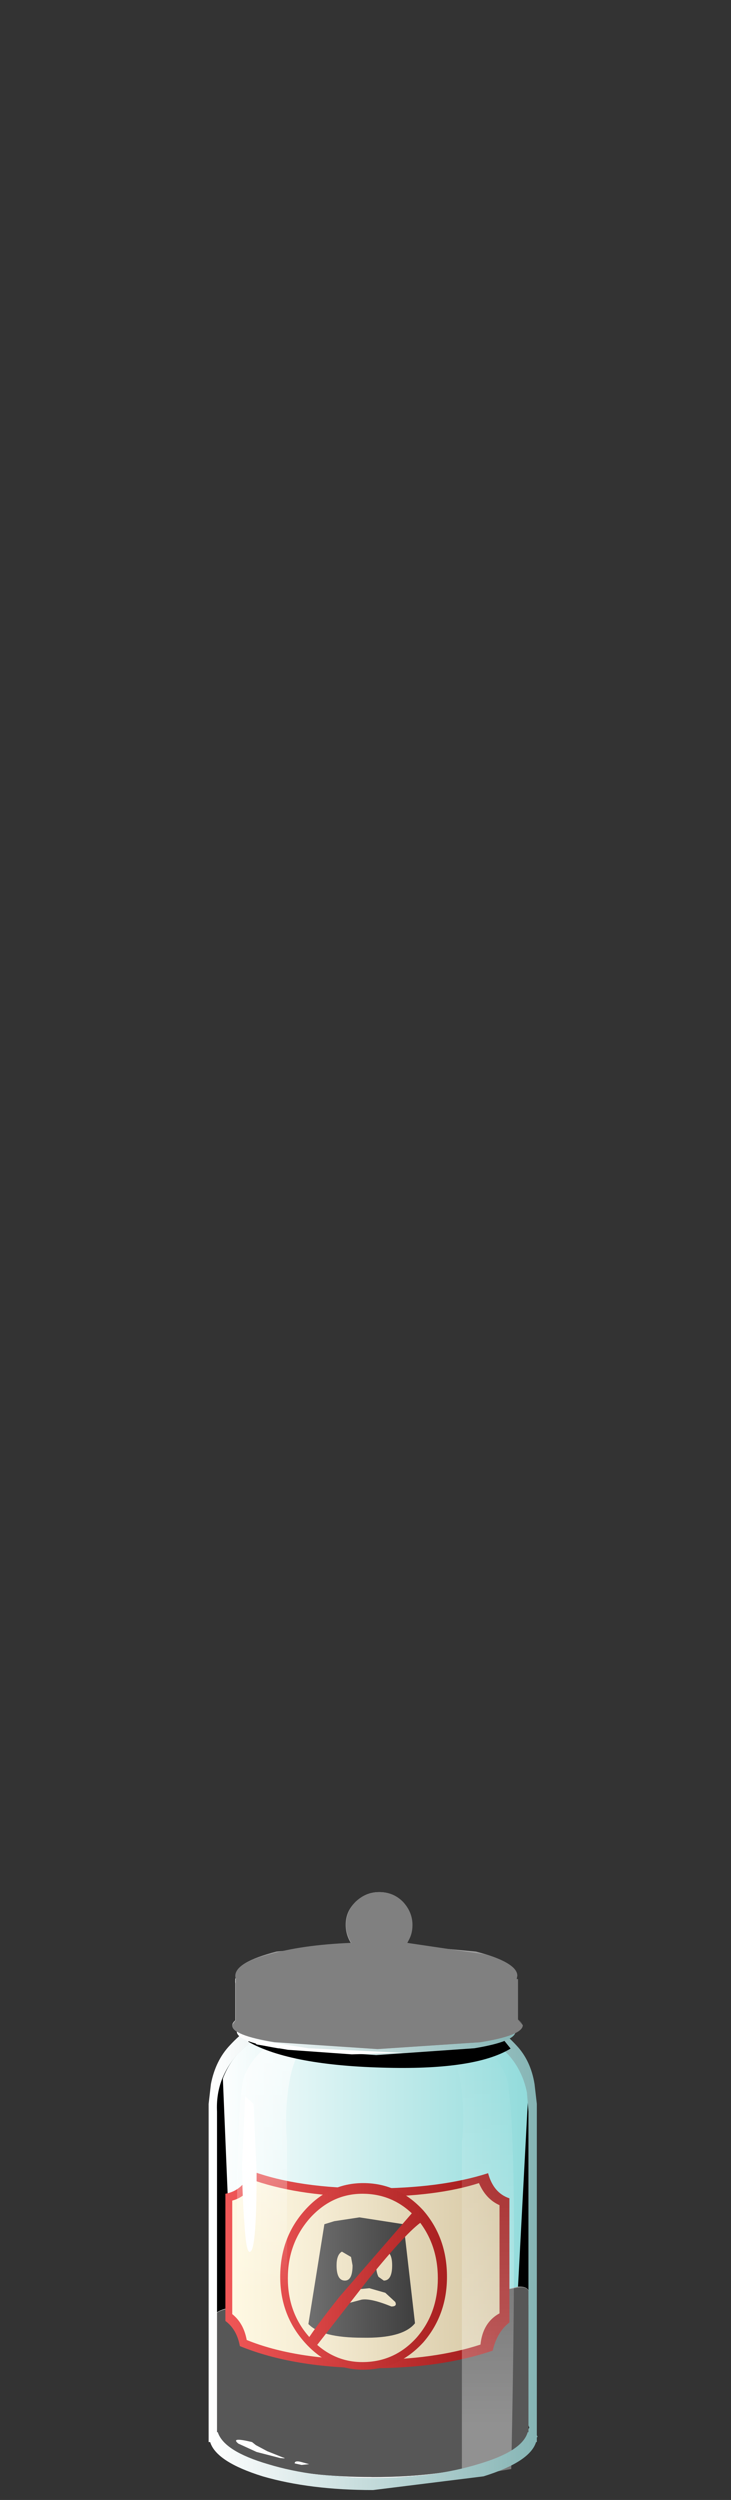<?xml version="1.0" encoding="UTF-8" standalone="no"?>
<svg xmlns:xlink="http://www.w3.org/1999/xlink" height="164.1px" width="48.0px" xmlns="http://www.w3.org/2000/svg">
  <rect width="100%" height="100%" fill="#333333" stroke="none"/>
  <g transform="matrix(1.0, 0.0, 0.0, 1.0, 0.0, 0.0)">
    <use height="32.55" transform="matrix(0.9, 0.0, 0.0, 0.9, 14.25, 133.355)" width="22.8" xlink:href="#sprite0"/>
    <use height="32.55" transform="matrix(0.9, 0.0, 0.0, 0.9, 14.25, 133.355)" width="22.8" xlink:href="#sprite1"/>
    <use height="29.9" transform="matrix(0.9, 0.0, 0.0, 0.9, 13.9, 136.1)" width="23.4" xlink:href="#sprite2"/>
    <use height="4.0" transform="matrix(0.9, 0.0, 0.0, 0.9, 15.65, 159.15)" width="19.9" xlink:href="#sprite3"/>
    <use height="6.25" transform="matrix(1.0, 0.0, 0.0, 1.0, 14.1, 149.95)" width="20.65" xlink:href="#shape4"/>
    <use height="0.95" transform="matrix(0.9, 0.0, 0.0, 0.9, 14.9, 151.4)" width="3.1" xlink:href="#sprite4"/>
    <use height="0.5" transform="matrix(0.9, 0.0, 0.0, 0.9, 16.6, 152.4)" width="1.15" xlink:href="#sprite5"/>
    <use height="5.0" transform="matrix(0.9, 0.0, 0.0, 0.9, 17.05, 149.9)" width="6.8" xlink:href="#sprite6"/>
    <use height="4.45" transform="matrix(0.9, 0.0, 0.0, 0.9, 24.05, 152.055)" width="8.35" xlink:href="#sprite7"/>
    <use height="3.1" transform="matrix(0.9, 0.0, 0.0, 0.9, 30.505, 151.25)" width="2.2" xlink:href="#sprite8"/>
    <use height="0.5" transform="matrix(0.9, 0.0, 0.0, 0.9, 20.545, 151.8)" width="0.9" xlink:href="#sprite9"/>
    <use height="1.2" transform="matrix(0.9, 0.0, 0.0, 0.9, 26.5, 152.65)" width="1.05" xlink:href="#sprite10"/>
    <use height="0.85" transform="matrix(0.9, 0.0, 0.0, 0.9, 30.61, 151.85)" width="0.7" xlink:href="#sprite11"/>
    <use height="0.25" transform="matrix(0.9, 0.0, 0.0, 0.9, 31.0, 151.35)" width="0.55" xlink:href="#sprite12"/>
    <use height="1.9" transform="matrix(0.9, 0.0, 0.0, 0.9, 22.45, 150.3)" width="4.4" xlink:href="#sprite13"/>
    <use height="0.8" transform="matrix(0.9, 0.0, 0.0, 0.9, 21.545, 152.3)" width="4.3" xlink:href="#sprite14"/>
    <use height="1.05" transform="matrix(0.9, 0.0, 0.0, 0.9, 20.8, 153.2)" width="4.25" xlink:href="#sprite15"/>
    <use height="0.6" transform="matrix(0.9, 0.0, 0.0, 0.9, 25.55, 151.95)" width="1.25" xlink:href="#sprite16"/>
    <use height="1.1" transform="matrix(0.9, 0.0, 0.0, 0.9, 24.75, 153.05)" width="1.7" xlink:href="#sprite17"/>
    <use height="2.65" transform="matrix(0.9, 0.0, 0.0, 0.9, 16.45, 151.75)" width="3.3" xlink:href="#sprite18"/>
    <use height="2.5" transform="matrix(0.9, 0.0, 0.0, 0.9, 29.05, 151.345)" width="1.6" xlink:href="#sprite19"/>
    <use height="1.25" transform="matrix(0.9, 0.0, 0.0, 0.9, 32.3, 150.45)" width="1.7" xlink:href="#sprite20"/>
    <use height="0.75" transform="matrix(0.9, 0.0, 0.0, 0.9, 33.25, 151.55)" width="0.55" xlink:href="#sprite21"/>
    <use height="0.4" transform="matrix(0.9, 0.0, 0.0, 0.9, 32.55, 151.75)" width="0.5" xlink:href="#sprite22"/>
    <use height="12.25" transform="matrix(1.0, 0.0, 0.0, 1.0, 14.1, 150.35)" width="20.6" xlink:href="#shape23"/>
    <use height="14.05" transform="matrix(0.9, 0.0, 0.0, 0.9, 14.1, 149.95)" width="22.9" xlink:href="#sprite23"/>
    <use height="29.7" transform="matrix(1.0, 0.0, 0.0, 1.0, 14.8, 132.95)" width="18.65" xlink:href="#shape25"/>
    <use height="32.95" transform="matrix(0.9, 0.0, 0.0, 0.9, 26.82, 132.955)" width="7.7" xlink:href="#sprite24"/>
    <use height="30.85" transform="matrix(1.0, 0.0, 0.0, 1.0, 13.7, 132.6)" width="21.6" xlink:href="#shape27"/>
    <use height="2.7" transform="matrix(0.9, 0.0, 0.0, 0.9, 16.3, 133.3)" width="19.15" xlink:href="#sprite25"/>
    <use height="10.7" transform="matrix(1.0, 0.0, 0.0, 1.0, 15.25, 124.2)" width="19.05" xlink:href="#shape29"/>
    <use height="11.45" transform="matrix(0.9, 0.0, 0.0, 0.9, 15.25, 124.2)" width="21.2" xlink:href="#sprite26"/>
  </g>
  <defs>
    <g id="sprite0" transform="matrix(1.0, 0.0, 0.0, 1.0, 0.0, 0.05)">
      <use height="32.55" transform="matrix(1.0, 0.0, 0.0, 1.0, 0.0, -0.05)" width="22.8" xlink:href="#shape0"/>
    </g>
    <g id="shape0" transform="matrix(1.0, 0.0, 0.0, 1.0, 0.0, 0.05)">
      <path d="M22.65 4.35 L22.75 5.75 22.75 28.65 22.8 28.8 22.75 28.9 22.75 29.15 22.7 29.15 Q22.3 30.55 19.05 31.5 15.8 32.5 11.4 32.5 7.0 32.5 3.75 31.5 0.5 30.55 0.05 29.15 L0.0 29.15 0.0 5.75 0.15 4.35 Q0.5 2.75 1.45 1.65 2.75 0.3 3.9 0.05 L4.85 0.05 18.85 0.05 Q20.0 0.3 21.3 1.65 22.3 2.75 22.65 4.35" fill="url(#gradient0)" fill-rule="evenodd" stroke="none"/>
    </g>
    <radialGradient cx="0" cy="0" gradientTransform="matrix(-2.0E-4, -0.016, -0.011, 1.0E-4, 11.4, 16.25)" gradientUnits="userSpaceOnUse" id="gradient0" r="819.2" spreadMethod="pad">
      <stop offset="0.0" stop-color="#ffffff"/>
      <stop offset="0.2" stop-color="#f9fefe"/>
      <stop offset="0.475" stop-color="#e8f9f9"/>
      <stop offset="0.788" stop-color="#cbf3f3"/>
      <stop offset="1.0" stop-color="#b4eded"/>
    </radialGradient>
    <g id="sprite1" transform="matrix(1.0, 0.0, 0.0, 1.0, 0.0, 0.05)">
      <use height="32.55" transform="matrix(1.0, 0.0, 0.0, 1.0, 0.0, -0.05)" width="22.8" xlink:href="#shape1"/>
    </g>
    <g id="shape1" transform="matrix(1.0, 0.0, 0.0, 1.0, 0.0, 0.05)">
      <path d="M22.65 4.35 L22.75 5.75 22.75 28.65 22.8 28.8 22.75 28.9 22.75 29.15 22.7 29.15 Q22.3 30.55 19.05 31.5 15.8 32.5 11.4 32.5 7.0 32.5 3.75 31.5 0.5 30.55 0.05 29.15 L0.0 29.15 0.0 5.75 0.15 4.35 Q0.5 2.75 1.45 1.65 2.75 0.3 3.9 0.05 L4.85 0.05 18.85 0.05 Q20.0 0.3 21.3 1.65 22.3 2.75 22.65 4.35" fill="url(#gradient1)" fill-rule="evenodd" stroke="none"/>
    </g>
    <linearGradient gradientTransform="matrix(0.014, 0.0, 0.0, -0.014, 11.4, 16.25)" gradientUnits="userSpaceOnUse" id="gradient1" spreadMethod="pad" x1="-819.2" x2="819.2">
      <stop offset="0.0" stop-color="#ffffff"/>
      <stop offset="1.0" stop-color="#91dbdb"/>
    </linearGradient>
    <g id="sprite2" transform="matrix(1.0, 0.0, 0.0, 1.0, 0.0, 0.0)">
      <use height="29.9" transform="matrix(1.0, 0.0, 0.0, 1.0, 0.0, 0.0)" width="23.4" xlink:href="#shape2"/>
    </g>
    <g id="shape2" transform="matrix(1.0, 0.0, 0.0, 1.0, 0.0, 0.0)">
      <path d="M0.0 1.25 L0.8 0.0 1.9 26.45 Q3.95 25.35 10.8 25.2 15.8 25.1 19.3 26.0 L21.75 26.9 23.15 0.45 23.4 26.85 Q22.7 27.75 20.95 28.55 17.4 30.15 12.1 29.85 L8.8 29.55 11.9 29.65 18.95 29.05 Q21.85 28.5 21.85 27.65 21.85 26.85 18.95 26.25 L11.9 25.65 4.85 26.25 Q1.95 26.85 1.95 27.65 L2.0 27.8 Q0.7 27.3 0.1 26.85 L0.0 1.25" fill="#000000" fill-rule="evenodd" stroke="none"/>
    </g>
    <g id="sprite3" transform="matrix(1.0, 0.0, 0.0, 1.0, 0.0, 0.0)">
      <use height="4.0" transform="matrix(1.0, 0.0, 0.0, 1.0, 0.0, 0.0)" width="19.9" xlink:href="#shape3"/>
    </g>
    <g id="shape3" transform="matrix(1.0, 0.0, 0.0, 1.0, 0.0, 0.0)">
      <path d="M19.9 2.0 Q19.9 2.85 17.0 3.4 L9.95 4.0 2.9 3.4 Q0.0 2.85 0.0 2.0 0.0 1.2 2.9 0.6 L9.95 0.0 17.0 0.6 Q19.9 1.2 19.9 2.0" fill="url(#gradient2)" fill-rule="evenodd" stroke="none"/>
    </g>
    <radialGradient cx="0" cy="0" gradientTransform="matrix(0.01, 0.0, 0.0, -0.002, 9.95, 2.0)" gradientUnits="userSpaceOnUse" id="gradient2" r="819.2" spreadMethod="pad">
      <stop offset="0.369" stop-color="#919191"/>
      <stop offset="1.0" stop-color="#ffffff"/>
    </radialGradient>
    <g id="shape4" transform="matrix(1.0, 0.0, 0.0, 1.0, -14.1, -149.95)">
      <path d="M31.45 150.7 L32.25 150.55 32.4 150.5 32.95 150.35 34.0 150.1 Q34.7 150.05 34.75 150.5 34.8 151.4 34.35 152.55 33.75 154.0 32.7 154.55 L30.6 155.65 Q29.4 156.2 27.3 156.2 23.9 156.2 15.7 154.1 L14.1 151.9 Q14.5 151.5 15.7 151.4 L17.4 151.35 18.5 151.5 19.7 151.65 21.4 151.0 22.35 150.5 23.1 149.95 23.8 150.25 25.4 150.9 27.0 151.3 28.3 151.4 28.6 151.35 29.45 151.35 30.3 151.5 30.75 151.4 31.45 150.7" fill="url(#gradient3)" fill-rule="evenodd" stroke="none"/>
    </g>
    <linearGradient gradientTransform="matrix(0.013, 0.0, 0.0, -0.013, 24.4, 153.05)" gradientUnits="userSpaceOnUse" id="gradient3" spreadMethod="pad" x1="-819.2" x2="819.2">
      <stop offset="0.0" stop-color="#dedede"/>
      <stop offset="1.0" stop-color="#9e9e9e"/>
    </linearGradient>
    <g id="sprite4" transform="matrix(1.0, 0.0, 0.0, 1.0, 0.0, 0.0)">
      <use height="0.95" transform="matrix(1.0, 0.0, 0.0, 1.0, 0.0, 0.0)" width="3.1" xlink:href="#shape5"/>
    </g>
    <g id="shape5" transform="matrix(1.0, 0.0, 0.0, 1.0, 0.0, 0.0)">
      <path d="M2.05 0.95 L1.8 0.9 1.85 0.55 1.1 0.65 0.65 0.5 0.0 0.35 0.55 0.15 1.45 0.05 2.45 0.05 Q3.35 0.05 3.0 0.6 L2.05 0.95" fill="#ffffff" fill-rule="evenodd" stroke="none"/>
    </g>
    <g id="sprite5" transform="matrix(1.0, 0.0, 0.0, 1.0, 0.0, 0.0)">
      <use height="0.25" transform="matrix(1.643, 0.0, 0.0, 2.0, -0.018, 0.0)" width="0.7" xlink:href="#shape6"/>
    </g>
    <g id="shape6" transform="matrix(1.0, 0.0, 0.0, 1.0, -0.05, 0.0)">
      <path d="M0.55 0.0 L0.7 0.2 0.35 0.25 0.05 0.2 0.55 0.0" fill="#ffffff" fill-rule="evenodd" stroke="none"/>
    </g>
    <g id="sprite6" transform="matrix(1.0, 0.0, 0.0, 1.0, 0.0, 0.0)">
      <use height="5.0" transform="matrix(1.0, 0.0, 0.0, 1.0, 0.0, 0.0)" width="6.8" xlink:href="#shape7"/>
    </g>
    <g id="shape7" transform="matrix(1.0, 0.0, 0.0, 1.0, 0.0, 0.0)">
      <path d="M5.15 3.05 L4.3 3.8 4.2 4.15 3.9 4.3 2.6 4.55 0.6 4.95 0.0 4.4 1.25 4.35 1.1 4.3 1.4 4.2 2.6 3.95 3.35 3.65 3.9 3.1 5.15 2.3 5.4 1.75 4.95 1.85 4.15 1.95 3.95 1.85 3.45 1.85 5.55 0.9 6.7 0.0 6.75 0.75 5.85 1.55 5.95 2.0 5.65 2.45 5.15 3.05" fill="#ffffff" fill-rule="evenodd" stroke="none"/>
    </g>
    <g id="sprite7" transform="matrix(1.0, 0.0, 0.0, 1.0, 0.0, 0.05)">
      <use height="4.45" transform="matrix(1.0, 0.0, 0.0, 1.0, 0.0, -0.05)" width="8.35" xlink:href="#shape8"/>
    </g>
    <g id="shape8" transform="matrix(1.0, 0.0, 0.0, 1.0, 0.0, 0.05)">
      <path d="M5.25 1.25 L5.45 0.95 Q5.65 0.7 5.65 1.0 L5.85 1.4 5.9 1.65 Q6.0 1.9 6.85 2.15 L8.25 2.5 Q8.5 2.55 8.2 2.65 L5.05 3.6 1.95 4.35 1.6 4.4 1.1 4.3 Q0.45 4.15 0.0 2.95 L0.9 3.0 1.8 2.85 2.35 2.55 2.35 2.3 2.75 2.1 3.65 1.75 4.0 1.45 4.2 0.6 4.5 0.05 Q4.5 -0.2 4.8 0.25 L4.6 1.2 4.65 1.45 5.05 1.45 5.25 1.25" fill="#ffffff" fill-rule="evenodd" stroke="none"/>
    </g>
    <g id="sprite8" transform="matrix(1.0, 0.0, 0.0, 1.0, 0.05, 0.0)">
      <use height="3.1" transform="matrix(1.0, 0.0, 0.0, 1.0, -0.05, 0.0)" width="2.2" xlink:href="#shape9"/>
    </g>
    <g id="shape9" transform="matrix(1.0, 0.0, 0.0, 1.0, 0.05, 0.0)">
      <path d="M1.4 0.8 L1.35 0.5 1.15 0.0 1.4 0.1 1.5 0.2 1.6 0.5 1.75 0.85 1.8 1.0 1.75 1.1 2.0 1.45 2.1 2.0 Q2.05 2.35 1.4 2.75 L0.0 3.1 0.25 2.8 0.85 2.4 Q1.25 2.1 0.85 2.1 L0.75 1.8 1.15 1.6 1.25 1.45 1.2 1.25 1.4 0.8" fill="#ffffff" fill-rule="evenodd" stroke="none"/>
    </g>
    <g id="sprite9" transform="matrix(1.0, 0.0, 0.0, 1.0, -0.05, 0.0)">
      <use height="0.25" transform="matrix(1.385, 0.0, 0.0, 2.0, 0.05, 0.0)" width="0.65" xlink:href="#shape10"/>
    </g>
    <g id="shape10" transform="matrix(1.0, 0.0, 0.0, 1.0, 0.0, 0.0)">
      <path d="M0.65 0.05 L0.6 0.2 0.05 0.2 0.1 0.1 0.4 0.0 0.65 0.05" fill="#ffffff" fill-rule="evenodd" stroke="none"/>
    </g>
    <g id="sprite10" transform="matrix(1.0, 0.0, 0.0, 1.0, 0.0, 0.0)">
      <use height="0.25" transform="matrix(2.333, 0.0, 0.0, 4.8, 0.0, 0.0)" width="0.45" xlink:href="#shape11"/>
    </g>
    <g id="shape11" transform="matrix(1.0, 0.0, 0.0, 1.0, 0.0, 0.0)">
      <path d="M0.45 0.05 L0.35 0.2 0.15 0.25 0.0 0.15 Q-0.1 0.1 0.3 0.0 L0.45 0.05" fill="#ffffff" fill-rule="evenodd" stroke="none"/>
    </g>
    <g id="sprite11" transform="matrix(1.0, 0.0, 0.0, 1.0, 0.1, 0.0)">
      <use height="0.3" transform="matrix(0.737, 0.0, 0.0, 2.833, -0.087, 0.0)" width="0.95" xlink:href="#shape12"/>
    </g>
    <g id="shape12" transform="matrix(1.0, 0.0, 0.0, 1.0, 0.05, 0.0)">
      <path d="M0.5 0.0 Q0.8 0.0 0.9 0.15 L0.7 0.3 0.2 0.2 0.0 0.1 0.5 0.0" fill="#ffffff" fill-rule="evenodd" stroke="none"/>
    </g>
    <g id="sprite12" transform="matrix(1.0, 0.0, 0.0, 1.0, 0.0, 0.0)">
      <use height="0.25" transform="matrix(1.0, 0.0, 0.0, 1.0, 0.0, 0.0)" width="0.55" xlink:href="#shape13"/>
    </g>
    <g id="shape13" transform="matrix(1.0, 0.0, 0.0, 1.0, 0.0, 0.0)">
      <path d="M0.5 0.1 L0.25 0.25 0.0 0.2 Q-0.05 0.1 0.4 0.0 L0.5 0.1" fill="#ffffff" fill-rule="evenodd" stroke="none"/>
    </g>
    <g id="sprite13" transform="matrix(1.0, 0.0, 0.0, 1.0, 0.0, 0.0)">
      <use height="1.9" transform="matrix(1.0, 0.0, 0.0, 1.0, 0.0, 0.0)" width="4.4" xlink:href="#shape14"/>
    </g>
    <g id="shape14" transform="matrix(1.0, 0.0, 0.0, 1.0, 0.0, 0.0)">
      <path d="M3.2 0.8 L4.25 1.05 3.15 1.0 2.35 1.05 3.1 1.4 4.4 1.75 2.65 1.8 1.4 1.9 0.35 1.85 0.0 1.55 0.05 1.15 0.45 0.65 0.8 0.3 0.9 0.0 1.2 0.05 1.35 0.15 1.55 0.2 2.05 0.45 3.2 0.8" fill="#000000" fill-rule="evenodd" stroke="none"/>
    </g>
    <g id="sprite14" transform="matrix(1.0, 0.0, 0.0, 1.0, -0.05, 0.0)">
      <use height="0.8" transform="matrix(1.0, 0.0, 0.0, 1.0, 0.05, 0.0)" width="4.3" xlink:href="#shape15"/>
    </g>
    <g id="shape15" transform="matrix(1.0, 0.0, 0.0, 1.0, -0.05, 0.0)">
      <path d="M2.6 0.45 L4.3 0.65 3.35 0.8 0.15 0.7 0.05 0.65 0.25 0.6 Q0.35 0.25 1.05 0.0 L2.05 0.25 2.6 0.45" fill="#000000" fill-rule="evenodd" stroke="none"/>
    </g>
    <g id="sprite15" transform="matrix(1.0, 0.0, 0.0, 1.0, 0.0, 0.0)">
      <use height="1.05" transform="matrix(1.0, 0.0, 0.0, 1.0, 0.0, 0.0)" width="4.25" xlink:href="#shape16"/>
    </g>
    <g id="shape16" transform="matrix(1.0, 0.0, 0.0, 1.0, 0.0, 0.0)">
      <path d="M2.7 0.95 L2.35 1.05 1.75 0.95 0.75 0.7 0.15 0.6 Q-0.05 0.6 0.05 0.45 L0.4 0.0 1.6 0.6 2.55 0.8 4.15 0.75 3.85 0.85 2.7 0.95" fill="#000000" fill-rule="evenodd" stroke="none"/>
    </g>
    <g id="sprite16" transform="matrix(1.0, 0.0, 0.0, 1.0, 0.0, 0.0)">
      <use height="0.6" transform="matrix(1.0, 0.0, 0.0, 1.0, 0.0, 0.0)" width="1.25" xlink:href="#shape17"/>
    </g>
    <g id="shape17" transform="matrix(1.0, 0.0, 0.0, 1.0, 0.0, 0.0)">
      <path d="M1.25 0.3 L0.2 0.6 Q-0.1 0.55 0.05 0.3 1.25 -0.3 1.25 0.3" fill="#000000" fill-rule="evenodd" stroke="none"/>
    </g>
    <g id="sprite17" transform="matrix(1.0, 0.0, 0.0, 1.0, 0.0, 0.0)">
      <use height="1.1" transform="matrix(1.0, 0.0, 0.0, 1.0, 0.0, 0.0)" width="1.7" xlink:href="#shape18"/>
    </g>
    <g id="shape18" transform="matrix(1.0, 0.0, 0.0, 1.0, 0.0, 0.0)">
      <path d="M1.6 0.5 L1.4 0.7 0.7 0.95 0.25 1.1 0.2 1.05 0.0 0.85 0.15 0.6 Q0.15 0.35 0.45 0.3 0.6 0.1 1.15 0.0 L1.7 0.05 1.6 0.5" fill="#000000" fill-rule="evenodd" stroke="none"/>
    </g>
    <g id="sprite18" transform="matrix(1.0, 0.0, 0.0, 1.0, 0.0, 0.0)">
      <use height="2.65" transform="matrix(1.0, 0.0, 0.0, 1.0, 0.0, 0.0)" width="3.3" xlink:href="#shape19"/>
    </g>
    <g id="shape19" transform="matrix(1.0, 0.0, 0.0, 1.0, 0.0, 0.0)">
      <path d="M3.0 0.1 L3.25 0.35 2.75 0.65 2.55 0.9 2.5 1.3 1.95 1.75 Q1.7 1.9 1.55 2.35 L1.5 2.65 0.45 2.25 0.0 1.45 1.2 1.55 1.5 1.1 2.0 0.65 2.2 0.35 2.15 0.0 3.0 0.1" fill="#000000" fill-rule="evenodd" stroke="none"/>
    </g>
    <g id="sprite19" transform="matrix(1.0, 0.0, 0.0, 1.0, 0.0, -0.05)">
      <use height="2.5" transform="matrix(1.0, 0.0, 0.0, 1.0, 0.0, 0.05)" width="1.6" xlink:href="#shape20"/>
    </g>
    <g id="shape20" transform="matrix(1.0, 0.0, 0.0, 1.0, 0.0, -0.05)">
      <path d="M0.2 1.15 L0.5 0.8 0.3 0.35 0.1 0.15 0.05 0.05 0.45 0.05 1.05 0.1 1.55 0.3 1.25 1.45 1.25 2.0 1.6 2.55 0.4 2.1 0.05 1.85 0.4 1.9 0.2 1.15" fill="#000000" fill-rule="evenodd" stroke="none"/>
    </g>
    <g id="sprite20" transform="matrix(1.0, 0.0, 0.0, 1.0, 0.0, 0.0)">
      <use height="1.25" transform="matrix(1.0, 0.0, 0.0, 1.0, 0.0, 0.0)" width="1.7" xlink:href="#shape21"/>
    </g>
    <g id="shape21" transform="matrix(1.0, 0.0, 0.0, 1.0, 0.0, 0.0)">
      <path d="M1.5 0.0 L1.7 0.45 0.85 1.25 0.6 1.25 0.6 0.95 0.05 0.35 Q-0.15 0.05 0.3 0.25 L0.5 0.25 1.5 0.0" fill="#000000" fill-rule="evenodd" stroke="none"/>
    </g>
    <g id="sprite21" transform="matrix(1.0, 0.0, 0.0, 1.0, 0.0, 0.0)">
      <use height="0.25" transform="matrix(0.733, 0.0, 0.0, 3.0, 0.0, 0.0)" width="0.75" xlink:href="#shape22"/>
    </g>
    <g id="shape22" transform="matrix(1.0, 0.0, 0.0, 1.0, 0.0, 0.0)">
      <path d="M0.55 0.0 L0.75 0.1 0.65 0.25 0.05 0.15 0.55 0.0" fill="#000000" fill-rule="evenodd" stroke="none"/>
    </g>
    <g id="sprite22" transform="matrix(1.0, 0.0, 0.0, 1.0, 0.0, 0.0)">
      <use height="0.25" transform="matrix(0.667, 0.0, 0.0, 1.6, 0.0, 0.0)" width="0.75" xlink:href="#shape22"/>
    </g>
    <g id="shape23" transform="matrix(1.0, 0.0, 0.0, 1.0, -14.1, -150.35)">
      <path d="M23.45 154.45 Q25.35 155.4 26.7 154.8 L27.9 154.0 28.6 153.8 29.25 153.65 30.3 153.9 31.55 153.6 32.65 153.0 33.95 152.0 34.55 150.75 34.7 150.35 34.7 159.8 Q34.6 160.95 31.6 161.75 28.65 162.6 24.45 162.6 L17.3 161.75 Q14.3 160.95 14.2 159.8 L14.1 159.8 14.1 151.9 14.4 152.05 14.7 152.35 14.75 152.45 Q15.3 153.15 16.45 153.05 L17.05 153.45 Q18.1 154.25 19.1 153.85 L20.7 153.65 Q21.15 154.1 22.0 154.1 L22.35 154.3 23.45 154.45" fill="url(#gradient4)" fill-rule="evenodd" stroke="none"/>
      <path d="M17.05 154.6 L17.3 154.4 17.5 154.25 17.6 154.2 Q17.9 154.2 17.95 154.4 L18.0 155.2 Q18.25 155.2 18.3 155.35 L18.35 155.55 Q18.3 155.7 18.05 155.7 L17.95 155.7 17.65 155.45 17.6 155.45 17.5 155.5 17.15 155.45 17.1 155.2 17.1 154.85 17.05 154.6" fill="url(#gradient5)" fill-rule="evenodd" stroke="none"/>
      <path d="M17.05 155.2 L16.75 155.45 16.4 155.2 Q16.4 155.0 16.75 155.0 17.05 155.0 17.05 155.2" fill="url(#gradient6)" fill-rule="evenodd" stroke="none"/>
      <path d="M16.55 157.05 L16.55 156.8 16.8 156.6 16.9 156.6 17.0 156.65 17.4 156.75 17.45 156.95 17.4 157.15 17.05 157.35 16.75 157.25 16.65 157.15 16.55 157.05" fill="url(#gradient7)" fill-rule="evenodd" stroke="none"/>
      <path d="M17.7 157.25 Q17.7 157.05 18.05 157.05 18.4 157.05 18.4 157.25 18.4 157.5 18.0 157.5 L17.7 157.25" fill="url(#gradient8)" fill-rule="evenodd" stroke="none"/>
      <path d="M24.05 155.95 Q24.05 155.8 24.4 155.8 24.75 155.8 24.75 155.95 L24.4 156.25 Q24.05 156.25 24.05 155.95" fill="url(#gradient9)" fill-rule="evenodd" stroke="none"/>
      <path d="M26.5 158.1 L26.75 158.15 26.8 158.4 26.7 158.6 26.4 158.7 26.05 158.55 26.0 158.3 26.05 158.15 26.5 158.1" fill="url(#gradient10)" fill-rule="evenodd" stroke="none"/>
      <path d="M29.3 158.7 L29.0 158.6 Q28.8 158.55 28.8 157.95 28.85 157.65 29.2 157.65 L29.35 157.6 Q29.7 157.6 29.7 157.8 L29.75 157.95 29.65 158.6 29.35 158.7 29.3 158.7" fill="url(#gradient11)" fill-rule="evenodd" stroke="none"/>
      <path d="M30.1 157.55 L29.8 157.4 29.6 156.8 29.8 156.55 30.15 156.6 Q30.55 156.5 30.55 156.8 L30.4 157.45 30.1 157.55" fill="url(#gradient12)" fill-rule="evenodd" stroke="none"/>
      <path d="M31.75 155.9 L31.4 155.9 31.2 155.6 31.35 155.4 31.65 155.3 31.9 155.4 32.0 155.65 31.75 155.9" fill="url(#gradient13)" fill-rule="evenodd" stroke="none"/>
      <path d="M32.45 156.95 L32.1 156.8 32.05 156.5 32.05 156.45 32.15 156.3 32.35 156.2 32.75 156.3 32.8 156.45 32.8 156.8 32.45 156.95" fill="url(#gradient14)" fill-rule="evenodd" stroke="none"/>
      <path d="M33.1 157.35 L32.95 157.6 32.7 157.65 32.5 157.65 32.3 157.4 32.35 157.2 32.65 157.1 33.05 157.2 33.1 157.35" fill="url(#gradient15)" fill-rule="evenodd" stroke="none"/>
      <path d="M32.4 157.8 L32.25 158.0 32.05 158.05 31.7 157.75 31.8 157.55 32.1 157.5 32.35 157.65 32.4 157.8" fill="url(#gradient16)" fill-rule="evenodd" stroke="none"/>
      <path d="M32.15 158.25 Q32.15 158.05 32.5 158.05 32.85 158.05 32.85 158.25 L32.5 158.5 32.15 158.25" fill="url(#gradient17)" fill-rule="evenodd" stroke="none"/>
      <path d="M32.5 158.55 L32.85 158.5 33.1 158.65 33.15 158.85 33.05 159.05 32.8 159.15 32.45 159.0 32.4 158.65 32.5 158.55" fill="url(#gradient18)" fill-rule="evenodd" stroke="none"/>
      <path d="M33.3 155.3 Q33.65 155.3 33.65 155.5 L33.65 155.85 33.3 156.05 Q32.95 156.05 32.95 155.85 L32.95 155.8 32.8 155.55 32.85 155.4 33.15 155.3 33.3 155.3" fill="url(#gradient19)" fill-rule="evenodd" stroke="none"/>
      <path d="M33.5 153.2 L33.85 153.4 33.7 153.85 33.45 153.9 33.15 153.8 33.1 153.55 Q33.1 153.35 33.25 153.3 33.25 153.2 33.5 153.2" fill="url(#gradient20)" fill-rule="evenodd" stroke="none"/>
      <path d="M19.7 157.55 L19.7 157.4 19.75 157.25 19.8 157.25 19.95 157.2 20.2 157.3 20.2 157.5 20.1 157.6 19.9 157.7 19.85 157.65 19.7 157.55" fill="url(#gradient21)" fill-rule="evenodd" stroke="none"/>
      <path d="M16.4 153.25 Q16.6 153.25 16.65 153.4 L16.6 153.6 16.5 153.65 16.35 153.8 16.3 153.7 16.15 153.65 16.15 153.55 16.2 153.35 16.25 153.3 16.4 153.25" fill="url(#gradient22)" fill-rule="evenodd" stroke="none"/>
      <path d="M18.85 158.9 L19.0 158.95 19.15 159.3 18.8 159.5 18.65 159.5 18.55 159.45 18.5 159.35 18.4 159.3 18.4 159.1 18.35 159.0 18.35 158.95 18.4 158.8 18.55 158.75 18.8 158.9 18.85 158.9" fill="url(#gradient23)" fill-rule="evenodd" stroke="none"/>
      <path d="M20.25 159.9 Q20.55 159.9 20.55 160.05 L20.55 160.1 20.4 160.25 20.25 160.25 20.0 160.05 20.0 160.0 20.15 159.9 20.25 159.9" fill="url(#gradient24)" fill-rule="evenodd" stroke="none"/>
      <path d="M20.3 159.0 L20.05 159.25 19.75 159.05 20.05 158.8 20.3 159.0" fill="url(#gradient25)" fill-rule="evenodd" stroke="none"/>
      <path d="M28.0 154.75 L28.15 154.4 Q28.3 154.15 28.7 154.25 L29.1 154.35 29.2 154.55 Q29.1 155.2 28.65 155.3 L28.35 155.35 28.0 155.25 27.9 155.0 28.0 154.75" fill="url(#gradient26)" fill-rule="evenodd" stroke="none"/>
      <path d="M28.1 157.75 L28.45 158.0 28.5 158.15 28.5 158.3 28.45 158.4 Q28.35 158.6 28.05 158.6 L27.75 158.5 Q27.6 158.45 27.6 158.2 L27.55 158.15 27.65 157.9 Q27.8 157.7 28.1 157.75" fill="url(#gradient27)" fill-rule="evenodd" stroke="none"/>
      <path d="M28.1 159.05 Q28.7 158.85 28.75 159.25 28.85 159.6 28.4 159.75 L28.25 159.8 Q28.05 159.8 27.85 159.6 L27.85 159.35 Q27.7 159.1 28.1 159.05" fill="url(#gradient28)" fill-rule="evenodd" stroke="none"/>
      <path d="M29.3 159.1 Q29.7 159.1 29.7 159.45 L29.65 159.65 29.3 159.75 Q28.85 159.75 28.85 159.45 L29.0 159.25 Q29.1 159.1 29.3 159.1" fill="url(#gradient29)" fill-rule="evenodd" stroke="none"/>
      <path d="M30.55 159.5 Q31.0 159.5 31.0 159.85 L30.85 160.05 30.55 160.15 30.1 159.85 30.2 159.6 30.55 159.5" fill="url(#gradient30)" fill-rule="evenodd" stroke="none"/>
      <path d="M30.2 160.3 Q30.6 160.3 30.6 160.6 L30.55 160.85 30.2 160.9 Q29.75 160.9 29.75 160.6 L29.9 160.4 30.2 160.3" fill="url(#gradient31)" fill-rule="evenodd" stroke="none"/>
      <path d="M32.6 160.05 Q33.0 160.05 33.0 160.4 L32.9 160.55 32.6 160.7 Q32.15 160.7 32.15 160.4 L32.25 160.15 32.6 160.05" fill="url(#gradient32)" fill-rule="evenodd" stroke="none"/>
    </g>
    <linearGradient gradientTransform="matrix(0.013, 0.0, 0.0, -0.013, 24.4, 156.45)" gradientUnits="userSpaceOnUse" id="gradient4" spreadMethod="pad" x1="-819.2" x2="819.2">
      <stop offset="0.0" stop-color="#b5b5b5"/>
      <stop offset="1.0" stop-color="#5e5e5e"/>
    </linearGradient>
    <linearGradient gradientTransform="matrix(0.012, 0.0, 0.0, -0.012, 24.05, 155.0)" gradientUnits="userSpaceOnUse" id="gradient5" spreadMethod="pad" x1="-819.2" x2="819.2">
      <stop offset="0.0" stop-color="#ffffff"/>
      <stop offset="1.0" stop-color="#000000" stop-opacity="0.553"/>
    </linearGradient>
    <linearGradient gradientTransform="matrix(0.012, 0.0, 0.0, -0.012, 24.05, 155.25)" gradientUnits="userSpaceOnUse" id="gradient6" spreadMethod="pad" x1="-819.2" x2="819.2">
      <stop offset="0.0" stop-color="#ffffff"/>
      <stop offset="1.0" stop-color="#000000" stop-opacity="0.553"/>
    </linearGradient>
    <linearGradient gradientTransform="matrix(0.012, 0.0, 0.0, -0.012, 24.05, 157.0)" gradientUnits="userSpaceOnUse" id="gradient7" spreadMethod="pad" x1="-819.2" x2="819.2">
      <stop offset="0.0" stop-color="#ffffff"/>
      <stop offset="1.0" stop-color="#000000" stop-opacity="0.553"/>
    </linearGradient>
    <linearGradient gradientTransform="matrix(0.012, 0.0, 0.0, -0.012, 24.1, 157.25)" gradientUnits="userSpaceOnUse" id="gradient8" spreadMethod="pad" x1="-819.2" x2="819.2">
      <stop offset="0.0" stop-color="#ffffff"/>
      <stop offset="1.0" stop-color="#000000" stop-opacity="0.553"/>
    </linearGradient>
    <linearGradient gradientTransform="matrix(0.012, 0.0, 0.0, -0.012, 24.05, 156.0)" gradientUnits="userSpaceOnUse" id="gradient9" spreadMethod="pad" x1="-819.2" x2="819.2">
      <stop offset="0.0" stop-color="#ffffff"/>
      <stop offset="1.0" stop-color="#000000" stop-opacity="0.553"/>
    </linearGradient>
    <linearGradient gradientTransform="matrix(0.012, 0.0, 0.0, -0.012, 24.05, 158.4)" gradientUnits="userSpaceOnUse" id="gradient10" spreadMethod="pad" x1="-819.2" x2="819.2">
      <stop offset="0.0" stop-color="#ffffff"/>
      <stop offset="1.0" stop-color="#000000" stop-opacity="0.553"/>
    </linearGradient>
    <linearGradient gradientTransform="matrix(0.012, 0.0, 0.0, -0.012, 24.05, 158.15)" gradientUnits="userSpaceOnUse" id="gradient11" spreadMethod="pad" x1="-819.2" x2="819.2">
      <stop offset="0.0" stop-color="#ffffff"/>
      <stop offset="1.0" stop-color="#000000" stop-opacity="0.553"/>
    </linearGradient>
    <linearGradient gradientTransform="matrix(0.012, 0.0, 0.0, -0.012, 24.1, 157.05)" gradientUnits="userSpaceOnUse" id="gradient12" spreadMethod="pad" x1="-819.2" x2="819.2">
      <stop offset="0.0" stop-color="#ffffff"/>
      <stop offset="1.0" stop-color="#000000" stop-opacity="0.553"/>
    </linearGradient>
    <linearGradient gradientTransform="matrix(0.012, 0.0, 0.0, -0.012, 24.05, 155.6)" gradientUnits="userSpaceOnUse" id="gradient13" spreadMethod="pad" x1="-819.2" x2="819.2">
      <stop offset="0.0" stop-color="#ffffff"/>
      <stop offset="1.0" stop-color="#000000" stop-opacity="0.553"/>
    </linearGradient>
    <linearGradient gradientTransform="matrix(0.012, 0.0, 0.0, -0.012, 24.1, 156.6)" gradientUnits="userSpaceOnUse" id="gradient14" spreadMethod="pad" x1="-819.2" x2="819.2">
      <stop offset="0.0" stop-color="#ffffff"/>
      <stop offset="1.0" stop-color="#000000" stop-opacity="0.553"/>
    </linearGradient>
    <linearGradient gradientTransform="matrix(0.012, 0.0, 0.0, -0.012, 24.05, 157.35)" gradientUnits="userSpaceOnUse" id="gradient15" spreadMethod="pad" x1="-819.2" x2="819.2">
      <stop offset="0.0" stop-color="#ffffff"/>
      <stop offset="1.0" stop-color="#000000" stop-opacity="0.553"/>
    </linearGradient>
    <linearGradient gradientTransform="matrix(0.012, 0.0, 0.0, -0.012, 24.05, 157.75)" gradientUnits="userSpaceOnUse" id="gradient16" spreadMethod="pad" x1="-819.2" x2="819.2">
      <stop offset="0.0" stop-color="#ffffff"/>
      <stop offset="1.0" stop-color="#000000" stop-opacity="0.553"/>
    </linearGradient>
    <linearGradient gradientTransform="matrix(0.012, 0.0, 0.0, -0.012, 24.05, 158.25)" gradientUnits="userSpaceOnUse" id="gradient17" spreadMethod="pad" x1="-819.2" x2="819.2">
      <stop offset="0.0" stop-color="#ffffff"/>
      <stop offset="1.0" stop-color="#000000" stop-opacity="0.553"/>
    </linearGradient>
    <linearGradient gradientTransform="matrix(0.012, 0.0, 0.0, -0.012, 24.05, 158.8)" gradientUnits="userSpaceOnUse" id="gradient18" spreadMethod="pad" x1="-819.2" x2="819.2">
      <stop offset="0.0" stop-color="#ffffff"/>
      <stop offset="1.0" stop-color="#000000" stop-opacity="0.553"/>
    </linearGradient>
    <linearGradient gradientTransform="matrix(0.012, 0.0, 0.0, -0.012, 24.05, 155.7)" gradientUnits="userSpaceOnUse" id="gradient19" spreadMethod="pad" x1="-819.2" x2="819.2">
      <stop offset="0.0" stop-color="#ffffff"/>
      <stop offset="1.0" stop-color="#000000" stop-opacity="0.553"/>
    </linearGradient>
    <linearGradient gradientTransform="matrix(0.012, 0.0, 0.0, -0.012, 24.05, 153.55)" gradientUnits="userSpaceOnUse" id="gradient20" spreadMethod="pad" x1="-819.2" x2="819.2">
      <stop offset="0.0" stop-color="#ffffff"/>
      <stop offset="1.0" stop-color="#000000" stop-opacity="0.553"/>
    </linearGradient>
    <linearGradient gradientTransform="matrix(0.012, 0.0, 0.0, -0.012, 24.1, 157.45)" gradientUnits="userSpaceOnUse" id="gradient21" spreadMethod="pad" x1="-819.2" x2="819.2">
      <stop offset="0.0" stop-color="#ffffff"/>
      <stop offset="1.0" stop-color="#000000" stop-opacity="0.553"/>
    </linearGradient>
    <linearGradient gradientTransform="matrix(0.012, 0.0, 0.0, -0.012, 24.1, 153.55)" gradientUnits="userSpaceOnUse" id="gradient22" spreadMethod="pad" x1="-819.2" x2="819.2">
      <stop offset="0.0" stop-color="#ffffff"/>
      <stop offset="1.0" stop-color="#000000" stop-opacity="0.553"/>
    </linearGradient>
    <linearGradient gradientTransform="matrix(0.012, 0.0, 0.0, -0.012, 24.05, 159.1)" gradientUnits="userSpaceOnUse" id="gradient23" spreadMethod="pad" x1="-819.2" x2="819.2">
      <stop offset="0.0" stop-color="#ffffff"/>
      <stop offset="1.0" stop-color="#000000" stop-opacity="0.553"/>
    </linearGradient>
    <linearGradient gradientTransform="matrix(0.012, 0.0, 0.0, -0.012, 24.05, 160.05)" gradientUnits="userSpaceOnUse" id="gradient24" spreadMethod="pad" x1="-819.2" x2="819.2">
      <stop offset="0.0" stop-color="#ffffff"/>
      <stop offset="1.0" stop-color="#000000" stop-opacity="0.553"/>
    </linearGradient>
    <linearGradient gradientTransform="matrix(0.012, 0.0, 0.0, -0.012, 24.1, 159.05)" gradientUnits="userSpaceOnUse" id="gradient25" spreadMethod="pad" x1="-819.2" x2="819.2">
      <stop offset="0.0" stop-color="#ffffff"/>
      <stop offset="1.0" stop-color="#000000" stop-opacity="0.553"/>
    </linearGradient>
    <linearGradient gradientTransform="matrix(0.012, 0.0, 0.0, -0.012, 24.05, 154.8)" gradientUnits="userSpaceOnUse" id="gradient26" spreadMethod="pad" x1="-819.2" x2="819.2">
      <stop offset="0.0" stop-color="#ffffff"/>
      <stop offset="1.0" stop-color="#000000" stop-opacity="0.553"/>
    </linearGradient>
    <linearGradient gradientTransform="matrix(0.012, 0.0, 0.0, -0.012, 24.05, 158.15)" gradientUnits="userSpaceOnUse" id="gradient27" spreadMethod="pad" x1="-819.2" x2="819.2">
      <stop offset="0.0" stop-color="#ffffff"/>
      <stop offset="1.0" stop-color="#000000" stop-opacity="0.553"/>
    </linearGradient>
    <linearGradient gradientTransform="matrix(0.012, 0.0, 0.0, -0.012, 24.05, 159.4)" gradientUnits="userSpaceOnUse" id="gradient28" spreadMethod="pad" x1="-819.2" x2="819.2">
      <stop offset="0.0" stop-color="#ffffff"/>
      <stop offset="1.0" stop-color="#000000" stop-opacity="0.553"/>
    </linearGradient>
    <linearGradient gradientTransform="matrix(0.012, 0.0, 0.0, -0.012, 24.05, 159.45)" gradientUnits="userSpaceOnUse" id="gradient29" spreadMethod="pad" x1="-819.2" x2="819.2">
      <stop offset="0.0" stop-color="#ffffff"/>
      <stop offset="1.0" stop-color="#000000" stop-opacity="0.553"/>
    </linearGradient>
    <linearGradient gradientTransform="matrix(0.012, 0.0, 0.0, -0.012, 24.1, 159.85)" gradientUnits="userSpaceOnUse" id="gradient30" spreadMethod="pad" x1="-819.2" x2="819.2">
      <stop offset="0.0" stop-color="#ffffff"/>
      <stop offset="1.0" stop-color="#000000" stop-opacity="0.553"/>
    </linearGradient>
    <linearGradient gradientTransform="matrix(0.012, 0.0, 0.0, -0.012, 24.05, 160.6)" gradientUnits="userSpaceOnUse" id="gradient31" spreadMethod="pad" x1="-819.2" x2="819.2">
      <stop offset="0.0" stop-color="#ffffff"/>
      <stop offset="1.0" stop-color="#000000" stop-opacity="0.553"/>
    </linearGradient>
    <linearGradient gradientTransform="matrix(0.012, 0.0, 0.0, -0.012, 24.05, 160.4)" gradientUnits="userSpaceOnUse" id="gradient32" spreadMethod="pad" x1="-819.2" x2="819.2">
      <stop offset="0.0" stop-color="#ffffff"/>
      <stop offset="1.0" stop-color="#000000" stop-opacity="0.553"/>
    </linearGradient>
    <g id="sprite23" transform="matrix(1.0, 0.0, 0.0, 1.0, 0.0, 0.0)">
      <use height="14.05" transform="matrix(1.0, 0.0, 0.0, 1.0, 0.0, 0.0)" width="22.9" xlink:href="#shape24"/>
    </g>
    <g id="shape24" transform="matrix(1.0, 0.0, 0.0, 1.0, 0.0, 0.0)">
      <path d="M22.9 0.5 L22.9 10.95 Q22.8 12.25 19.45 13.15 16.15 14.05 11.5 14.05 6.85 14.05 3.55 13.15 0.2 12.25 0.1 10.95 L0.0 10.95 0.0 2.2 Q0.45 1.75 1.8 1.65 L3.65 1.55 4.9 1.75 6.2 1.9 8.1 1.2 9.15 0.65 10.0 0.0 12.55 1.05 14.35 1.5 15.75 1.65 16.1 1.55 17.05 1.55 18.0 1.75 18.5 1.65 19.25 0.85 20.15 0.7 20.35 0.6 20.95 0.45 22.0 0.25 Q22.75 0.1 22.9 0.5" fill="#575757" fill-rule="evenodd" stroke="none"/>
    </g>
    <g id="shape25" transform="matrix(1.0, 0.0, 0.0, 1.0, -14.8, -132.95)">
      <path d="M32.05 142.65 Q32.4 143.95 33.45 144.3 L33.45 152.45 Q32.65 153.05 32.35 154.3 28.95 155.45 24.45 155.45 19.3 155.45 15.75 154.0 15.55 152.9 14.8 152.35 L14.8 144.0 Q15.95 143.8 16.5 142.5 19.6 143.65 24.4 143.65 28.95 143.65 32.05 142.65" fill="url(#gradient33)" fill-rule="evenodd" stroke="none"/>
      <path d="M24.25 144.2 Q28.65 144.2 31.45 143.3 31.9 144.35 32.8 144.75 L32.8 151.85 Q31.7 152.45 31.55 153.9 28.5 154.9 24.3 154.9 19.4 154.9 16.2 153.6 16.0 152.5 15.25 151.9 L15.25 144.45 Q16.2 144.2 16.75 143.15 19.85 144.2 24.25 144.2" fill="url(#gradient34)" fill-rule="evenodd" stroke="none"/>
      <path d="M29.35 149.45 Q29.35 151.95 27.8 153.75 26.15 155.55 23.85 155.55 21.6 155.55 20.0 153.75 18.4 151.95 18.4 149.45 18.4 146.9 20.0 145.1 21.6 143.3 23.85 143.3 26.15 143.3 27.8 145.1 29.35 146.9 29.35 149.45" fill="url(#gradient35)" fill-rule="evenodd" stroke="none"/>
      <path d="M28.75 149.55 Q28.75 151.85 27.35 153.45 25.9 155.05 23.8 155.05 21.8 155.05 20.35 153.45 18.9 151.85 18.9 149.55 18.9 147.25 20.35 145.6 21.8 144.0 23.8 144.0 25.9 144.0 27.35 145.6 28.75 147.25 28.75 149.55" fill="url(#gradient36)" fill-rule="evenodd" stroke="none"/>
      <path d="M21.95 145.8 L23.6 145.55 26.5 146.0 27.25 152.5 Q26.45 153.5 23.8 153.45 21.1 153.45 20.25 152.55 L21.3 146.0 21.95 145.8" fill="url(#gradient37)" fill-rule="evenodd" stroke="none"/>
      <path d="M22.45 147.8 L23.05 148.15 23.15 148.7 Q23.15 149.7 22.65 149.7 22.1 149.7 22.1 148.7 22.1 148.0 22.45 147.8" fill="url(#gradient38)" fill-rule="evenodd" stroke="none"/>
      <path d="M25.75 148.7 Q25.75 149.7 25.2 149.7 L24.85 149.45 Q24.7 149.15 24.7 148.7 24.7 148.3 24.85 148.05 25.0 147.75 25.2 147.75 25.75 147.75 25.75 148.7" fill="url(#gradient39)" fill-rule="evenodd" stroke="none"/>
      <path d="M23.75 150.25 L24.25 150.2 25.3 150.5 25.95 151.1 Q26.1 151.4 25.7 151.4 24.35 150.85 23.75 150.95 L22.25 151.35 Q22.1 151.2 22.45 150.75 22.9 150.2 23.75 150.25" fill="url(#gradient40)" fill-rule="evenodd" stroke="none"/>
      <path d="M27.2 145.1 L27.75 145.8 Q26.75 146.45 24.2 149.6 L20.65 154.15 20.15 153.65 Q20.75 152.7 22.3 150.75 L27.2 145.1" fill="url(#gradient41)" fill-rule="evenodd" stroke="none"/>
      <path d="M21.2 133.4 Q19.3 133.9 18.9 137.35 18.7 139.05 18.85 140.6 L18.85 162.65 15.7 162.1 Q15.55 156.2 15.55 150.0 15.5 137.65 16.05 136.25 16.6 134.9 18.05 133.95 18.8 133.5 19.4 133.3 24.25 132.6 21.2 133.4" fill="url(#gradient42)" fill-rule="evenodd" stroke="none"/>
    </g>
    <linearGradient gradientTransform="matrix(0.011, 0.0, 0.0, -0.011, 23.95, 149.0)" gradientUnits="userSpaceOnUse" id="gradient33" spreadMethod="pad" x1="-819.2" x2="819.2">
      <stop offset="0.0" stop-color="#f05656"/>
      <stop offset="1.0" stop-color="#9e1818"/>
    </linearGradient>
    <linearGradient gradientTransform="matrix(0.011, 0.0, 0.0, -0.011, 24.25, 149.05)" gradientUnits="userSpaceOnUse" id="gradient34" spreadMethod="pad" x1="-819.2" x2="819.2">
      <stop offset="0.0" stop-color="#fff9e3"/>
      <stop offset="0.302" stop-color="#f5ecd3"/>
      <stop offset="0.89" stop-color="#daccaa"/>
      <stop offset="1.0" stop-color="#d4c5a1"/>
    </linearGradient>
    <linearGradient gradientTransform="matrix(0.009, 0.0, 0.0, -0.009, 23.8, 149.45)" gradientUnits="userSpaceOnUse" id="gradient35" spreadMethod="pad" x1="-819.2" x2="819.2">
      <stop offset="0.0" stop-color="#f05656"/>
      <stop offset="1.0" stop-color="#9e1818"/>
    </linearGradient>
    <linearGradient gradientTransform="matrix(0.009, 0.0, 0.0, -0.009, 24.0, 149.55)" gradientUnits="userSpaceOnUse" id="gradient36" spreadMethod="pad" x1="-819.2" x2="819.2">
      <stop offset="0.0" stop-color="#fff9e3"/>
      <stop offset="0.302" stop-color="#f5ecd3"/>
      <stop offset="0.89" stop-color="#daccaa"/>
      <stop offset="1.0" stop-color="#d4c5a1"/>
    </linearGradient>
    <linearGradient gradientTransform="matrix(0.004, 0.0, 0.0, -0.004, 23.75, 149.55)" gradientUnits="userSpaceOnUse" id="gradient37" spreadMethod="pad" x1="-819.2" x2="819.2">
      <stop offset="0.0" stop-color="#6e6e6e"/>
      <stop offset="1.0" stop-color="#404040"/>
    </linearGradient>
    <linearGradient gradientTransform="matrix(0.011, 0.0, 0.0, -0.011, 23.85, 148.75)" gradientUnits="userSpaceOnUse" id="gradient38" spreadMethod="pad" x1="-819.2" x2="819.2">
      <stop offset="0.0" stop-color="#fff9e3"/>
      <stop offset="0.302" stop-color="#f5ecd3"/>
      <stop offset="0.89" stop-color="#daccaa"/>
      <stop offset="1.0" stop-color="#d4c5a1"/>
    </linearGradient>
    <linearGradient gradientTransform="matrix(0.011, 0.0, 0.0, -0.011, 23.85, 148.7)" gradientUnits="userSpaceOnUse" id="gradient39" spreadMethod="pad" x1="-819.2" x2="819.2">
      <stop offset="0.0" stop-color="#fff9e3"/>
      <stop offset="0.302" stop-color="#f5ecd3"/>
      <stop offset="0.89" stop-color="#daccaa"/>
      <stop offset="1.0" stop-color="#d4c5a1"/>
    </linearGradient>
    <linearGradient gradientTransform="matrix(0.038, 0.0, 0.0, -0.038, 28.45, 150.8)" gradientUnits="userSpaceOnUse" id="gradient40" spreadMethod="pad" x1="-819.2" x2="819.2">
      <stop offset="0.0" stop-color="#fff9e3"/>
      <stop offset="0.302" stop-color="#f5ecd3"/>
      <stop offset="0.89" stop-color="#daccaa"/>
      <stop offset="1.0" stop-color="#d4c5a1"/>
    </linearGradient>
    <linearGradient gradientTransform="matrix(0.009, 0.0, 0.0, -0.009, 23.8, 149.6)" gradientUnits="userSpaceOnUse" id="gradient41" spreadMethod="pad" x1="-819.2" x2="819.2">
      <stop offset="0.0" stop-color="#f05656"/>
      <stop offset="1.0" stop-color="#9e1818"/>
    </linearGradient>
    <linearGradient gradientTransform="matrix(0.0, 0.01, 0.01, 0.0, 18.85, 142.15)" gradientUnits="userSpaceOnUse" id="gradient42" spreadMethod="pad" x1="-819.2" x2="819.2">
      <stop offset="0.0" stop-color="#ffffff" stop-opacity="0.639"/>
      <stop offset="1.0" stop-color="#ffffff" stop-opacity="0.0"/>
    </linearGradient>
    <g id="sprite24" transform="matrix(1.0, 0.0, 0.0, 1.0, 0.2, 0.05)">
      <use height="32.95" transform="matrix(1.0, 0.0, 0.0, 1.0, -0.2, -0.05)" width="7.7" xlink:href="#shape26"/>
    </g>
    <g id="shape26" transform="matrix(1.0, 0.0, 0.0, 1.0, 0.2, 0.05)">
      <path d="M1.1 0.45 Q-2.25 -0.45 3.1 0.3 L4.65 1.05 Q6.3 2.1 6.9 3.6 7.85 6.05 7.3 32.3 L3.7 32.9 3.7 8.45 Q3.9 6.7 3.7 4.8 3.25 1.0 1.1 0.45" fill="url(#gradient43)" fill-rule="evenodd" stroke="none"/>
    </g>
    <linearGradient gradientTransform="matrix(0.0, -0.018, 0.018, 0.0, 3.7, 15.7)" gradientUnits="userSpaceOnUse" id="gradient43" spreadMethod="pad" x1="-819.2" x2="819.2">
      <stop offset="0.047" stop-color="#ffffff" stop-opacity="0.345"/>
      <stop offset="1.0" stop-color="#ffffff" stop-opacity="0.0"/>
    </linearGradient>
    <g id="shape27" transform="matrix(1.0, 0.0, 0.0, 1.0, -13.7, -132.6)">
      <path d="M33.9 134.25 Q34.85 135.25 35.1 136.8 L35.25 138.1 35.25 159.85 35.3 159.95 35.25 160.0 35.25 160.3 35.2 160.3 Q34.8 161.6 31.75 162.55 L24.5 163.45 Q20.35 163.45 17.25 162.55 14.2 161.6 13.8 160.3 L13.7 160.3 13.7 138.1 13.85 136.8 Q14.15 135.25 15.1 134.25 16.3 132.95 17.45 132.65 L18.3 132.7 31.55 132.65 Q32.7 132.95 33.9 134.25 M34.7 138.6 L34.6 137.35 Q34.3 135.9 33.4 134.9 32.25 133.7 31.2 133.45 L18.6 133.45 17.75 133.45 Q16.7 133.7 15.55 134.9 14.15 136.5 14.25 138.6 L14.25 159.65 14.3 159.65 Q14.7 160.9 17.6 161.75 20.55 162.65 24.5 162.65 28.45 162.65 31.4 161.75 34.3 160.9 34.65 159.65 L34.7 159.65 34.7 159.45 34.75 159.35 34.7 159.2 34.7 138.6" fill="url(#gradient44)" fill-rule="evenodd" stroke="none"/>
      <path d="M16.1 137.6 L16.65 138.1 16.85 142.6 Q16.85 148.1 16.35 147.8 16.15 147.65 16.05 145.95 15.9 144.15 15.9 141.95 L16.1 137.6" fill="#ffffff" fill-rule="evenodd" stroke="none"/>
      <path d="M16.55 160.3 L16.8 160.5 17.55 160.9 18.55 161.3 Q18.9 161.4 18.4 161.35 L16.85 160.95 15.65 160.4 Q15.1 159.95 16.55 160.3" fill="#ffffff" fill-rule="evenodd" stroke="none"/>
      <path d="M19.75 161.6 L20.3 161.75 19.8 161.8 19.35 161.7 Q19.35 161.5 19.75 161.6" fill="#ffffff" fill-rule="evenodd" stroke="none"/>
    </g>
    <linearGradient gradientTransform="matrix(0.013, 0.0, 0.0, -0.013, 24.5, 148.05)" gradientUnits="userSpaceOnUse" id="gradient44" spreadMethod="pad" x1="-819.2" x2="819.2">
      <stop offset="0.0" stop-color="#ffffff"/>
      <stop offset="1.0" stop-color="#86b5b5"/>
    </linearGradient>
    <g id="sprite25" transform="matrix(1.0, 0.0, 0.0, 1.0, 0.0, 0.0)">
      <use height="2.7" transform="matrix(0.997, 0.0, 0.0, 1.0, 0.0, 0.0)" width="19.2" xlink:href="#shape28"/>
    </g>
    <g id="shape28" transform="matrix(1.0, 0.0, 0.0, 1.0, 0.0, 0.0)">
      <path d="M18.15 0.0 L19.2 1.3 Q16.65 2.85 10.2 2.7 3.1 2.55 0.0 0.8 L0.65 0.0 9.4 0.35 18.15 0.0" fill="#000000" fill-rule="evenodd" stroke="none"/>
    </g>
    <g id="shape29" transform="matrix(1.0, 0.0, 0.0, 1.0, -15.25, -124.2)">
      <path d="M33.85 133.35 Q33.85 134.0 31.15 134.45 L24.7 134.9 18.25 134.45 Q15.55 134.0 15.55 133.35 15.55 132.65 18.25 132.2 L24.7 131.7 31.15 132.2 Q33.85 132.65 33.85 133.35" fill="url(#gradient45)" fill-rule="evenodd" stroke="none"/>
      <path d="M34.3 132.95 Q34.3 133.6 31.5 134.05 L24.75 134.5 18.0 134.05 Q15.25 133.6 15.25 132.95 15.25 132.3 18.0 131.85 L24.75 131.4 31.5 131.85 Q34.3 132.3 34.3 132.95" fill="url(#gradient46)" fill-rule="evenodd" stroke="none"/>
      <path d="M34.0 129.9 L34.0 132.7 Q33.9 133.2 31.2 133.6 L24.7 134.05 18.25 133.6 Q15.55 133.2 15.45 132.7 L15.45 129.9 34.0 129.9" fill="url(#gradient47)" fill-rule="evenodd" stroke="none"/>
      <path d="M33.95 129.7 Q33.95 131.4 24.55 131.4 15.45 131.4 15.45 129.7 15.45 128.8 18.15 128.1 L24.7 127.5 31.25 128.1 Q33.95 128.8 33.95 129.7" fill="url(#gradient48)" fill-rule="evenodd" stroke="none"/>
      <path d="M16.65 131.95 Q16.65 133.0 16.2 133.0 15.8 133.0 15.8 131.95 15.8 130.9 16.2 130.9 16.65 130.9 16.65 131.95" fill="url(#gradient49)" fill-rule="evenodd" stroke="none"/>
      <path d="M19.85 132.55 L19.65 133.35 Q19.35 133.65 19.05 133.65 18.7 133.65 18.45 133.35 L18.2 132.55 Q18.2 132.1 18.45 131.75 18.7 131.45 19.05 131.45 19.4 131.45 19.65 131.75 L19.85 132.55" fill="url(#gradient50)" fill-rule="evenodd" stroke="none"/>
      <path d="M23.8 132.8 Q23.8 133.3 23.45 133.65 L22.7 133.95 Q22.25 133.95 22.0 133.65 21.65 133.3 21.65 132.8 21.65 132.35 22.0 132.0 22.25 131.65 22.7 131.65 23.15 131.65 23.45 132.0 23.8 132.35 23.8 132.8" fill="url(#gradient51)" fill-rule="evenodd" stroke="none"/>
      <path d="M32.95 131.85 Q32.95 130.75 33.35 130.75 33.8 130.75 33.8 131.85 33.8 132.9 33.35 132.9 32.95 132.9 32.95 131.85" fill="url(#gradient52)" fill-rule="evenodd" stroke="none"/>
      <path d="M30.0 132.4 L30.2 131.6 Q30.5 131.25 30.85 131.25 31.2 131.25 31.45 131.6 L31.65 132.4 31.45 133.15 Q31.15 133.45 30.85 133.45 30.5 133.45 30.2 133.15 L30.0 132.4" fill="url(#gradient53)" fill-rule="evenodd" stroke="none"/>
      <path d="M26.05 132.75 Q26.05 132.25 26.4 131.95 26.65 131.6 27.05 131.6 27.5 131.6 27.8 131.95 L28.1 132.75 27.8 133.55 Q27.5 133.9 27.05 133.9 26.65 133.9 26.4 133.55 26.05 133.25 26.05 132.75" fill="url(#gradient54)" fill-rule="evenodd" stroke="none"/>
      <path d="M25.0 131.3 L32.65 130.7 Q30.85 131.5 24.5 131.5 L18.15 131.1 Q15.45 130.65 15.45 130.1 15.45 129.7 15.5 129.95 15.85 130.5 18.6 130.9 L25.0 131.3" fill="#ffffff" fill-rule="evenodd" stroke="none"/>
      <path d="M17.05 133.95 L20.25 134.45 26.5 134.75 23.1 134.85 18.9 134.55 16.85 134.2 16.6 133.95 17.05 133.95" fill="#ffffff" fill-rule="evenodd" stroke="none"/>
      <path d="M27.1 128.8 L26.55 129.35 25.2 129.55 23.9 129.35 Q23.35 129.1 23.35 128.8 23.35 128.45 23.9 128.25 L25.2 128.0 26.55 128.25 Q27.1 128.45 27.1 128.8" fill="#6e6e6e" fill-rule="evenodd" stroke="none"/>
      <path d="M26.55 128.45 L26.05 129.05 24.9 129.3 23.75 129.05 Q23.25 128.8 23.25 128.45 23.25 128.05 23.75 127.85 24.25 127.55 24.9 127.55 L26.05 127.85 Q26.55 128.05 26.55 128.45" fill="url(#gradient55)" fill-rule="evenodd" stroke="none"/>
      <path d="M24.7 127.8 L25.35 127.75 26.25 127.95 Q26.55 128.2 26.15 128.45 L24.95 128.7 23.9 128.45 23.7 128.1 24.7 127.8" fill="#666666" fill-rule="evenodd" stroke="none"/>
      <path d="M27.05 126.35 Q27.05 127.25 26.45 127.95 25.8 128.55 24.9 128.55 24.0 128.55 23.35 127.95 22.7 127.25 22.7 126.35 22.7 125.45 23.35 124.85 24.0 124.2 24.9 124.2 25.8 124.2 26.45 124.85 27.05 125.5 27.05 126.35" fill="url(#gradient56)" fill-rule="evenodd" stroke="none"/>
      <path d="M23.5 128.45 L24.25 128.85 25.95 128.9 25.4 129.0 23.9 128.9 Q23.2 128.45 23.5 128.45" fill="#ffffff" fill-rule="evenodd" stroke="none"/>
      <path d="M24.0 124.95 L24.55 125.0 Q24.7 125.3 24.25 125.45 L23.75 125.35 Q23.7 125.15 24.0 124.95" fill="#ffffff" fill-rule="evenodd" stroke="none"/>
      <path d="M23.65 125.7 Q23.85 125.8 23.7 125.85 L23.55 125.8 23.65 125.7" fill="#ffffff" fill-rule="evenodd" stroke="none"/>
      <path d="M15.6 132.95 L20.15 133.85 Q23.35 134.25 28.95 133.85 L21.75 134.05 17.0 133.45 15.6 132.95" fill="#ffffff" fill-rule="evenodd" stroke="none"/>
    </g>
    <linearGradient gradientTransform="matrix(0.011, 0.0, 0.0, -0.011, 24.7, 133.35)" gradientUnits="userSpaceOnUse" id="gradient45" spreadMethod="pad" x1="-819.2" x2="819.2">
      <stop offset="0.0" stop-color="#ffffff"/>
      <stop offset="1.0" stop-color="#86b5b5"/>
    </linearGradient>
    <linearGradient gradientTransform="matrix(0.012, 0.0, 0.0, -0.012, 24.75, 132.95)" gradientUnits="userSpaceOnUse" id="gradient46" spreadMethod="pad" x1="-819.2" x2="819.2">
      <stop offset="0.0" stop-color="#b8b8b8"/>
      <stop offset="0.259" stop-color="#e0e0e0"/>
      <stop offset="1.0" stop-color="#4a4a4a"/>
    </linearGradient>
    <linearGradient gradientTransform="matrix(0.011, 0.0, 0.0, -0.011, 24.7, 132.0)" gradientUnits="userSpaceOnUse" id="gradient47" spreadMethod="pad" x1="-819.2" x2="819.2">
      <stop offset="0.024" stop-color="#d1d1d1"/>
      <stop offset="0.259" stop-color="#f5f5f5"/>
      <stop offset="1.0" stop-color="#616161"/>
    </linearGradient>
    <radialGradient cx="0" cy="0" gradientTransform="matrix(0.012, 0.0, 0.0, -0.004, 24.75, 128.4)" gradientUnits="userSpaceOnUse" id="gradient48" r="819.2" spreadMethod="pad">
      <stop offset="0.0" stop-color="#e0e0e0"/>
      <stop offset="1.0" stop-color="#7d7d7d"/>
    </radialGradient>
    <linearGradient gradientTransform="matrix(3.0E-4, 0.001, 0.001, -3.0E-4, 16.2, 131.95)" gradientUnits="userSpaceOnUse" id="gradient49" spreadMethod="pad" x1="-819.2" x2="819.2">
      <stop offset="0.0" stop-color="#616161"/>
      <stop offset="1.0" stop-color="#f5f5f5"/>
    </linearGradient>
    <linearGradient gradientTransform="matrix(3.0E-4, 0.001, 0.001, -3.0E-4, 19.05, 132.5)" gradientUnits="userSpaceOnUse" id="gradient50" spreadMethod="pad" x1="-819.2" x2="819.2">
      <stop offset="0.0" stop-color="#616161"/>
      <stop offset="1.0" stop-color="#f5f5f5"/>
    </linearGradient>
    <linearGradient gradientTransform="matrix(4.0E-4, 0.001, 0.001, -4.0E-4, 22.7, 132.85)" gradientUnits="userSpaceOnUse" id="gradient51" spreadMethod="pad" x1="-819.2" x2="819.2">
      <stop offset="0.0" stop-color="#616161"/>
      <stop offset="1.0" stop-color="#f5f5f5"/>
    </linearGradient>
    <linearGradient gradientTransform="matrix(2.0E-4, 0.001, 0.001, -2.0E-4, 33.4, 131.9)" gradientUnits="userSpaceOnUse" id="gradient52" spreadMethod="pad" x1="-819.2" x2="819.2">
      <stop offset="0.0" stop-color="#616161"/>
      <stop offset="1.0" stop-color="#f5f5f5"/>
    </linearGradient>
    <linearGradient gradientTransform="matrix(4.0E-4, 0.001, 0.001, -4.0E-4, 30.8, 132.25)" gradientUnits="userSpaceOnUse" id="gradient53" spreadMethod="pad" x1="-819.2" x2="819.2">
      <stop offset="0.0" stop-color="#616161"/>
      <stop offset="1.0" stop-color="#f5f5f5"/>
    </linearGradient>
    <linearGradient gradientTransform="matrix(3.0E-4, 0.001, 0.001, -3.0E-4, 27.05, 132.7)" gradientUnits="userSpaceOnUse" id="gradient54" spreadMethod="pad" x1="-819.2" x2="819.2">
      <stop offset="0.0" stop-color="#616161"/>
      <stop offset="1.0" stop-color="#f5f5f5"/>
    </linearGradient>
    <radialGradient cx="0" cy="0" gradientTransform="matrix(0.002, 0.0, 0.0, -0.001, 25.0, 128.4)" gradientUnits="userSpaceOnUse" id="gradient55" r="819.2" spreadMethod="pad">
      <stop offset="0.0" stop-color="#e0e0e0"/>
      <stop offset="1.0" stop-color="#7d7d7d"/>
    </radialGradient>
    <radialGradient cx="0" cy="0" gradientTransform="matrix(0.002, 0.003, 0.003, -0.002, 24.4, 125.4)" gradientUnits="userSpaceOnUse" id="gradient56" r="819.2" spreadMethod="pad">
      <stop offset="0.0" stop-color="#e8e8e8"/>
      <stop offset="0.91" stop-color="#949494"/>
      <stop offset="0.969" stop-color="#909090"/>
      <stop offset="1.0" stop-color="#8a8a8a"/>
    </radialGradient>
    <g id="sprite26" transform="matrix(1.0, 0.0, 0.0, 1.0, 0.0, 0.0)">
      <use height="11.45" transform="matrix(1.0, 0.0, 0.0, 1.0, 0.0, 0.0)" width="21.2" xlink:href="#shape30"/>
    </g>
    <g id="shape30" transform="matrix(1.0, 0.0, 0.0, 1.0, 0.0, 0.0)">
      <path d="M20.85 9.3 L21.2 9.7 Q21.2 10.45 18.1 10.95 L10.6 11.45 3.1 10.95 Q0.0 10.45 0.0 9.7 L0.25 9.35 0.25 6.35 0.3 6.35 0.25 6.1 Q0.25 5.2 2.7 4.55 5.05 3.85 8.7 3.7 8.3 3.05 8.3 2.4 8.3 1.4 9.0 0.7 9.75 0.0 10.75 0.0 11.75 0.0 12.45 0.7 13.15 1.45 13.15 2.4 13.15 3.15 12.75 3.7 L18.5 4.55 Q20.8 5.25 20.8 6.1 L20.75 6.35 20.85 6.35 20.85 9.3" fill="#808080" fill-rule="evenodd" stroke="none"/>
    </g>
  </defs>
</svg>
